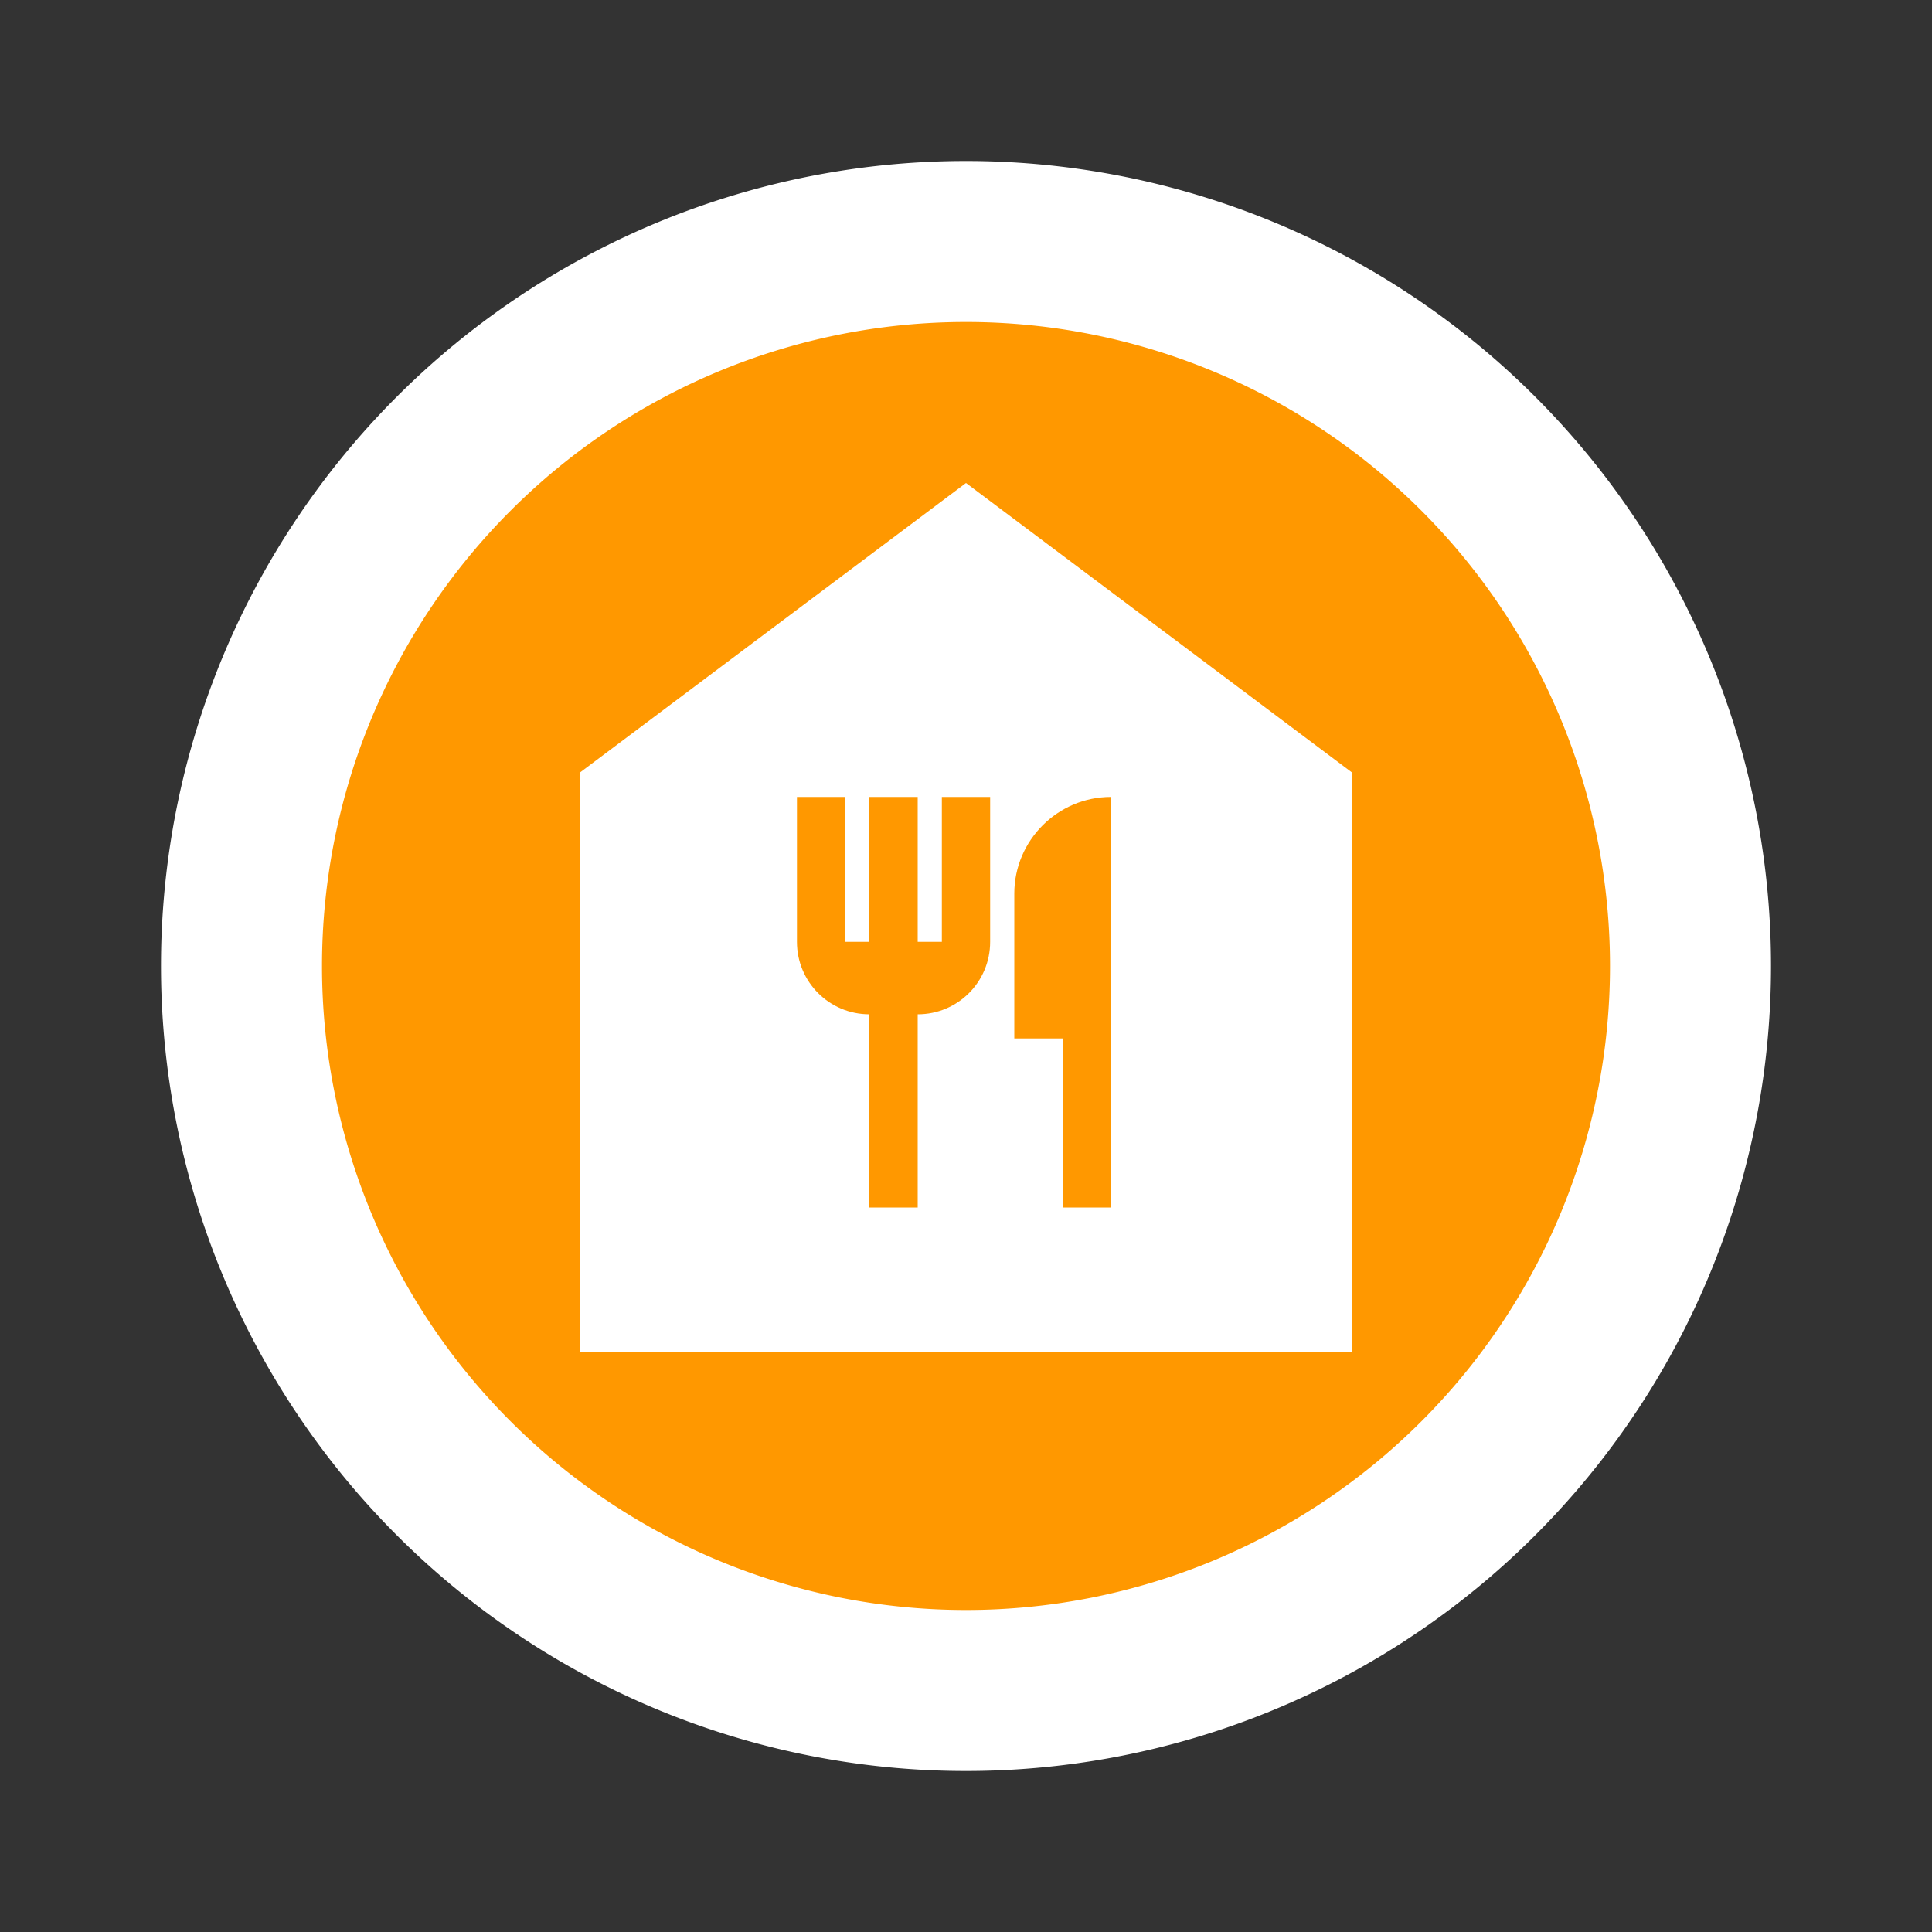 <svg
    width="24"
    height="24"
    viewBox="0 0 24 24"
    xmlns="http://www.w3.org/2000/svg">

    <rect x="0" y="0" width="24" height="24" fill="#333333" stroke="none"/>

    <!-- Borde blanco (círculo grande) -->
    <path
        fill="#FFFFFF"
        d="M12,2a10,10 0 1,0 0,20a10,10 0 1,0 0,-20"/>

    <!-- Círculo amarillo/naranja (más pequeño, para crear el efecto de borde) -->
    <path
        fill="#FF9800"
        d="M12,4a8,8 0 1,0 0,16a8,8 0 1,0 0,-16"/>

    <!-- Icono blanco, más pequeño y centrado -->
    <g transform="scale(0.6) translate(8,7)">
        <path
            fill="#FFFFFF"
            d="M12,3L4,9v12h16V9L12,3zM12.5,12.5c0,0.83 -0.67,1.5 -1.5,1.5v4h-1v-4c-0.83,0 -1.5,-0.67 -1.5,-1.5v-3h1v3H10v-3h1v3h0.5v-3h1V12.5zM15,18h-1v-3.5h-1v-3c0,-1.1 0.9,-2 2,-2V18z"/>
    </g>
</svg>
